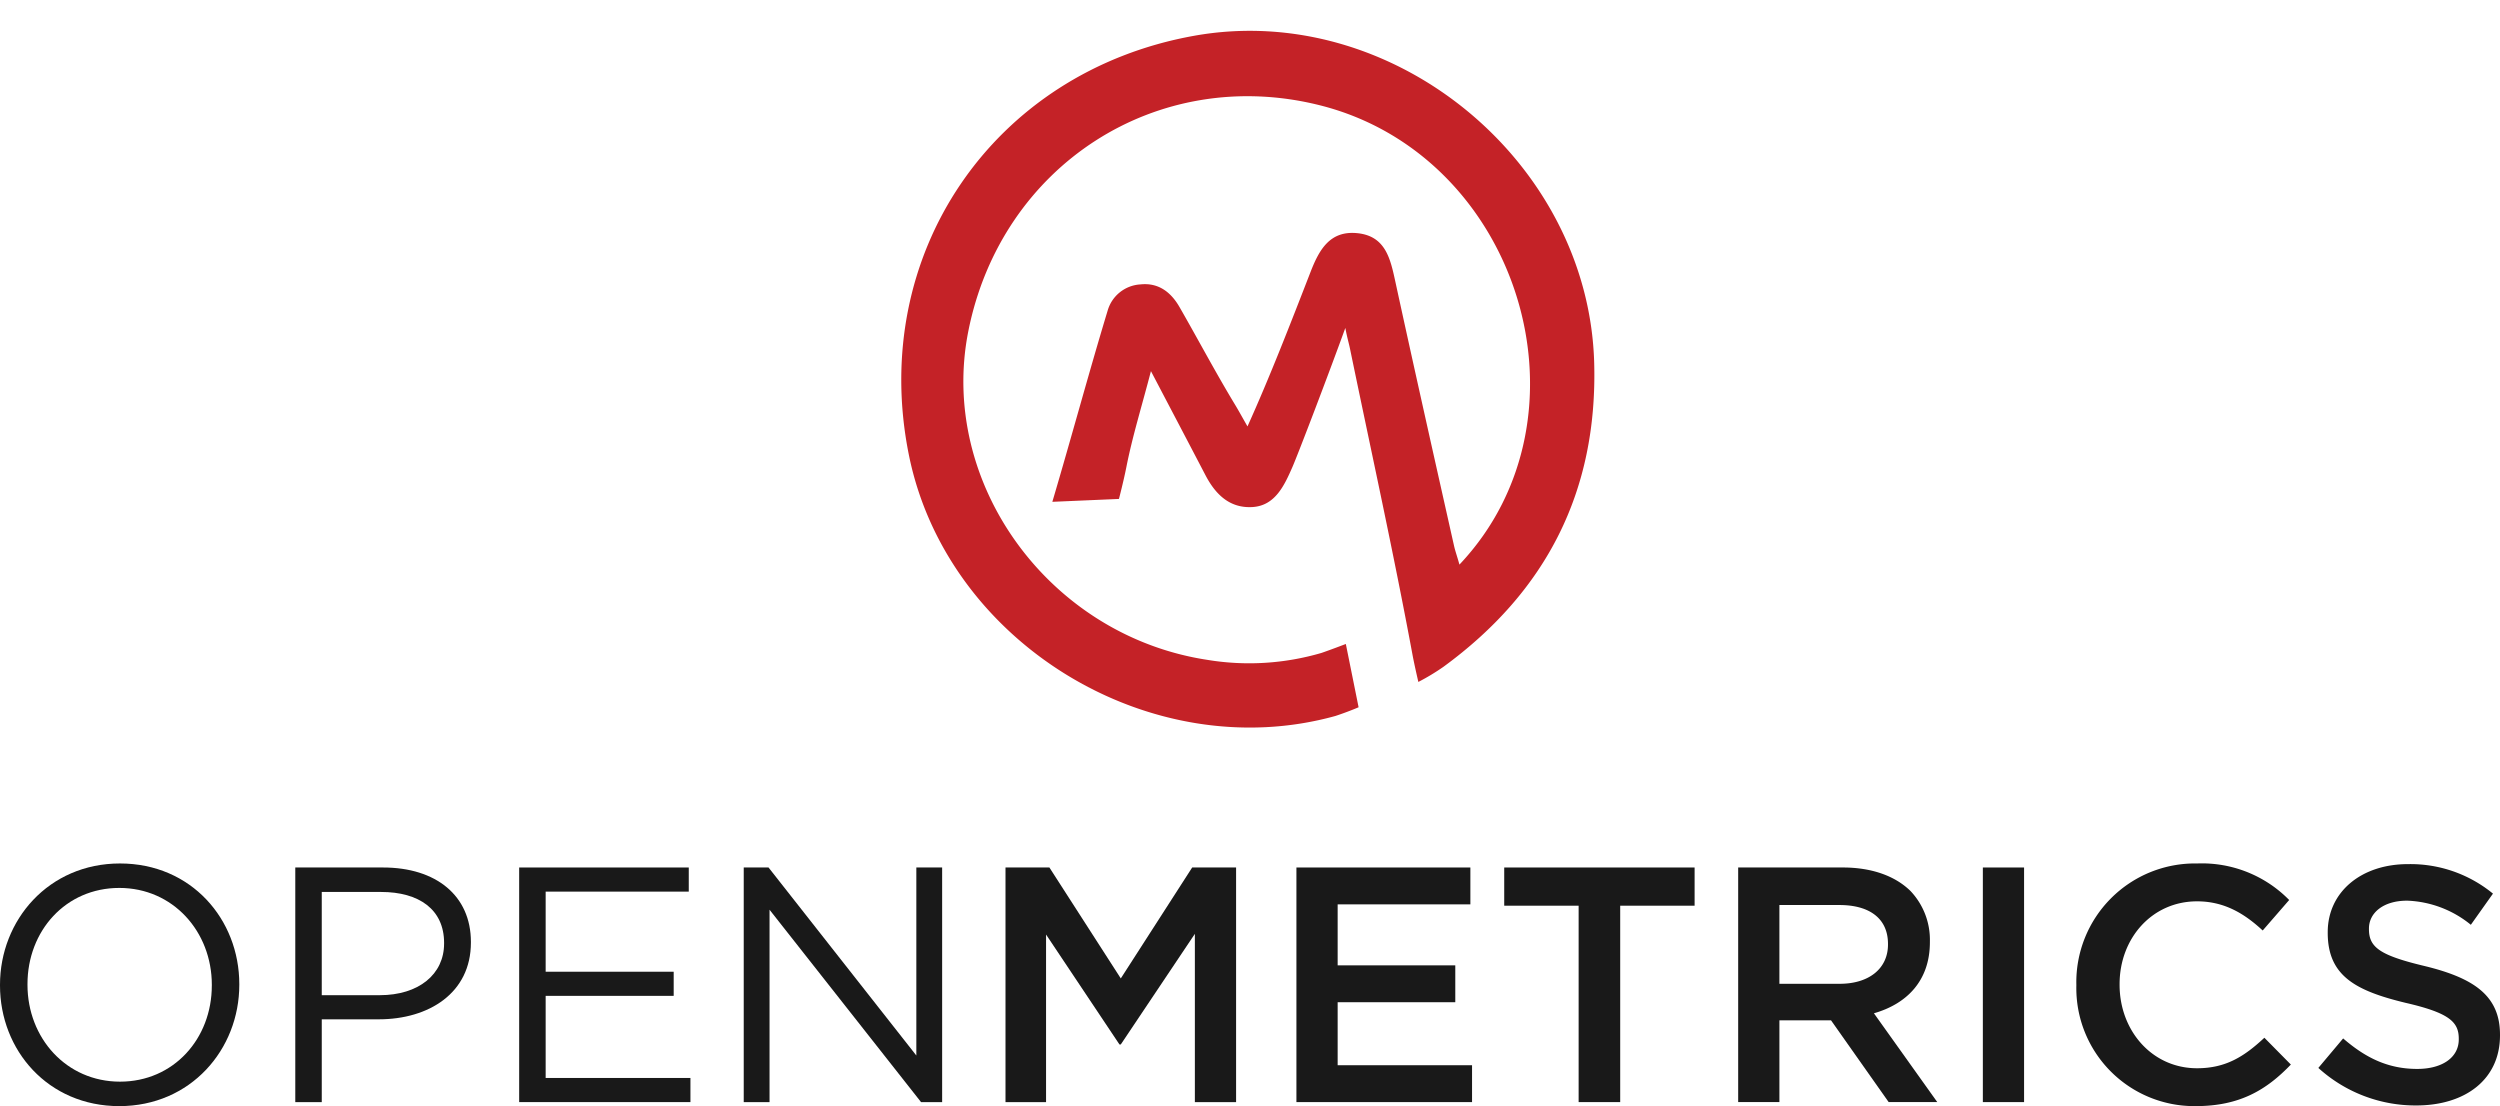 <svg xmlns="http://www.w3.org/2000/svg" viewBox="3.5 -0.452 353 156.236"><defs><style>.cls-1{fill:none;}.cls-2{fill:#191919;}.cls-3{fill:#c42227;}</style></defs><g id="Layer_2" data-name="Layer 2"><path class="cls-1" d="M57.309,125.493H48.932v14.576h8.187c5.49,0,9.086-2.934,9.086-7.288v-.095C66.206,127.953,62.656,125.493,57.309,125.493Z"/><path class="cls-1" d="M20.347,124.924c-7.572,0-12.967,6.058-12.967,13.582v.095c0,7.525,5.49,13.677,13.062,13.677s12.967-6.058,12.967-13.582v-.095C33.409,131.077,27.919,124.924,20.347,124.924Z"/><path class="cls-1" d="M270.085,132.922v-.095c0-3.549-2.556-5.489-6.862-5.489h-8.471v11.121h8.518C267.434,138.459,270.085,136.282,270.085,132.922Z"/><path class="cls-2" d="M20.442,121.47C10.362,121.47,3.5,129.468,3.5,138.601v.095c0,9.134,6.767,17.037,16.847,17.037s16.942-7.998,16.942-17.131v-.095C37.29,129.373,30.522,121.47,20.442,121.47Zm12.967,17.226c0,7.525-5.395,13.582-12.967,13.582S7.381,146.126,7.381,138.601v-.095c0-7.525,5.395-13.582,12.967-13.582s13.062,6.152,13.062,13.677Z"/><path class="cls-2" d="M57.592,122.038H45.194v33.127h3.739V143.476h8.045c7.051,0,13.014-3.691,13.014-10.837v-.095C69.992,126.013,65.07,122.038,57.592,122.038Zm8.613,10.743c0,4.354-3.597,7.288-9.086,7.288H48.932V125.493h8.377c5.348,0,8.897,2.461,8.897,7.193Z"/><polygon class="cls-2" points="80.546 140.163 98.624 140.163 98.624 136.756 80.546 136.756 80.546 125.445 100.753 125.445 100.753 122.038 76.807 122.038 76.807 155.165 100.99 155.165 100.99 151.757 80.546 151.757 80.546 140.163"/><polygon class="cls-2" points="132.887 148.587 112.017 122.038 108.515 122.038 108.515 155.165 112.159 155.165 112.159 128.001 133.55 155.165 136.531 155.165 136.531 122.038 132.887 122.038 132.887 148.587"/><polygon class="cls-2" points="161.756 137.702 151.676 122.038 145.477 122.038 145.477 155.165 151.203 155.165 151.203 131.503 161.567 147.025 161.756 147.025 172.215 131.408 172.215 155.165 178.036 155.165 178.036 122.038 171.836 122.038 161.756 137.702"/><polygon class="cls-2" points="192.376 141.062 208.987 141.062 208.987 135.857 192.376 135.857 192.376 127.244 211.117 127.244 211.117 122.038 186.555 122.038 186.555 155.165 211.353 155.165 211.353 149.959 192.376 149.959 192.376 141.062"/><polygon class="cls-2" points="215.897 127.433 226.403 127.433 226.403 155.165 232.272 155.165 232.272 127.433 242.778 127.433 242.778 122.038 215.897 122.038 215.897 127.433"/><path class="cls-2" d="M276,132.591v-.095a10.013,10.013,0,0,0-2.745-7.146c-2.129-2.082-5.395-3.313-9.56-3.313H248.931v33.127h5.821v-11.547h7.288l8.14,11.547h6.862L268.097,142.624C272.735,141.299,276,138.033,276,132.591Zm-21.249,5.868V127.338h8.471c4.307,0,6.862,1.94,6.862,5.489v.095c0,3.36-2.65,5.537-6.815,5.537Z"/><rect class="cls-2" x="283.478" y="122.038" width="5.821" height="33.127"/><path class="cls-2" d="M313.718,150.385c-6.342,0-10.932-5.3-10.932-11.784v-.095c0-6.483,4.59-11.689,10.932-11.689,3.786,0,6.625,1.656,9.275,4.117l3.739-4.306a17.268,17.268,0,0,0-12.967-5.159,16.764,16.764,0,0,0-17.084,17.131v.095a16.661,16.661,0,0,0,16.848,17.037c6.2,0,9.985-2.271,13.44-5.868l-3.739-3.786C320.391,148.729,317.788,150.385,313.718,150.385Z"/><path class="cls-2" d="M345.852,135.951c-6.341-1.514-7.856-2.65-7.856-5.206v-.095c0-2.177,1.988-3.928,5.395-3.928a15.046,15.046,0,0,1,8.992,3.407l3.123-4.401a18.362,18.362,0,0,0-12.02-4.165c-6.578,0-11.311,3.928-11.311,9.607v.095c0,6.105,3.975,8.187,11.027,9.891,6.152,1.42,7.477,2.698,7.477,5.064v.095c0,2.508-2.272,4.165-5.868,4.165-4.117,0-7.288-1.562-10.459-4.306l-3.502,4.165a20.406,20.406,0,0,0,13.819,5.3c6.957,0,11.831-3.692,11.831-9.891v-.095C356.5,140.163,352.856,137.655,345.852,135.951Z"/><path class="cls-3" d="M228.601,50.828C227.838,22.287,200.09-.452,172.055,4.61c-28.4,5.127-45.929,30.927-40.217,59.193,5.371,26.576,34.238,44.076,60.24,36.834,1.837-.605,3.256-1.224,3.256-1.224l-1.802-8.936s-2.266.866-3.448,1.267a36.282,36.282,0,0,1-16.091.979C151.596,89.324,135.97,67.7,140.228,46.308c4.668-23.452,26.688-37.625,49.574-31.91,28.323,7.073,39.543,43.964,19.771,64.872-.352-1.274-.583-1.858-.772-2.697-2.787-12.42-5.579-24.84-8.282-37.278-.696-3.204-1.375-6.399-5.325-6.819-3.912-.416-5.433,2.347-6.652,5.491-2.783,7.175-5.777,14.891-8.897,21.791-1.099-1.934-1.23-2.197-1.821-3.176-2.711-4.491-5.164-9.133-7.778-13.681-1.205-2.097-2.965-3.461-5.497-3.196a5.122,5.122,0,0,0-4.652,3.711c-2.681,8.854-5.066,17.733-7.807,26.989l9.405-.407s.664-2.548,1.045-4.487c.839-4.273,2.141-8.454,3.472-13.559,2.87,5.476,5.292,10.083,7.7,14.697,1.414,2.71,3.43,4.7,6.664,4.493,3.192-.204,4.493-3.097,5.606-5.633.781-1.78,5.143-13.2,7.477-19.653.293,1.524.488,2.096.669,2.975C197.099,63.21,200.263,77.552,202.943,91.984c.281,1.513.829,3.854.829,3.854a31.159,31.159,0,0,0,3.568-2.155C221.843,83.071,229.084,68.921,228.601,50.828Z"/></g></svg>